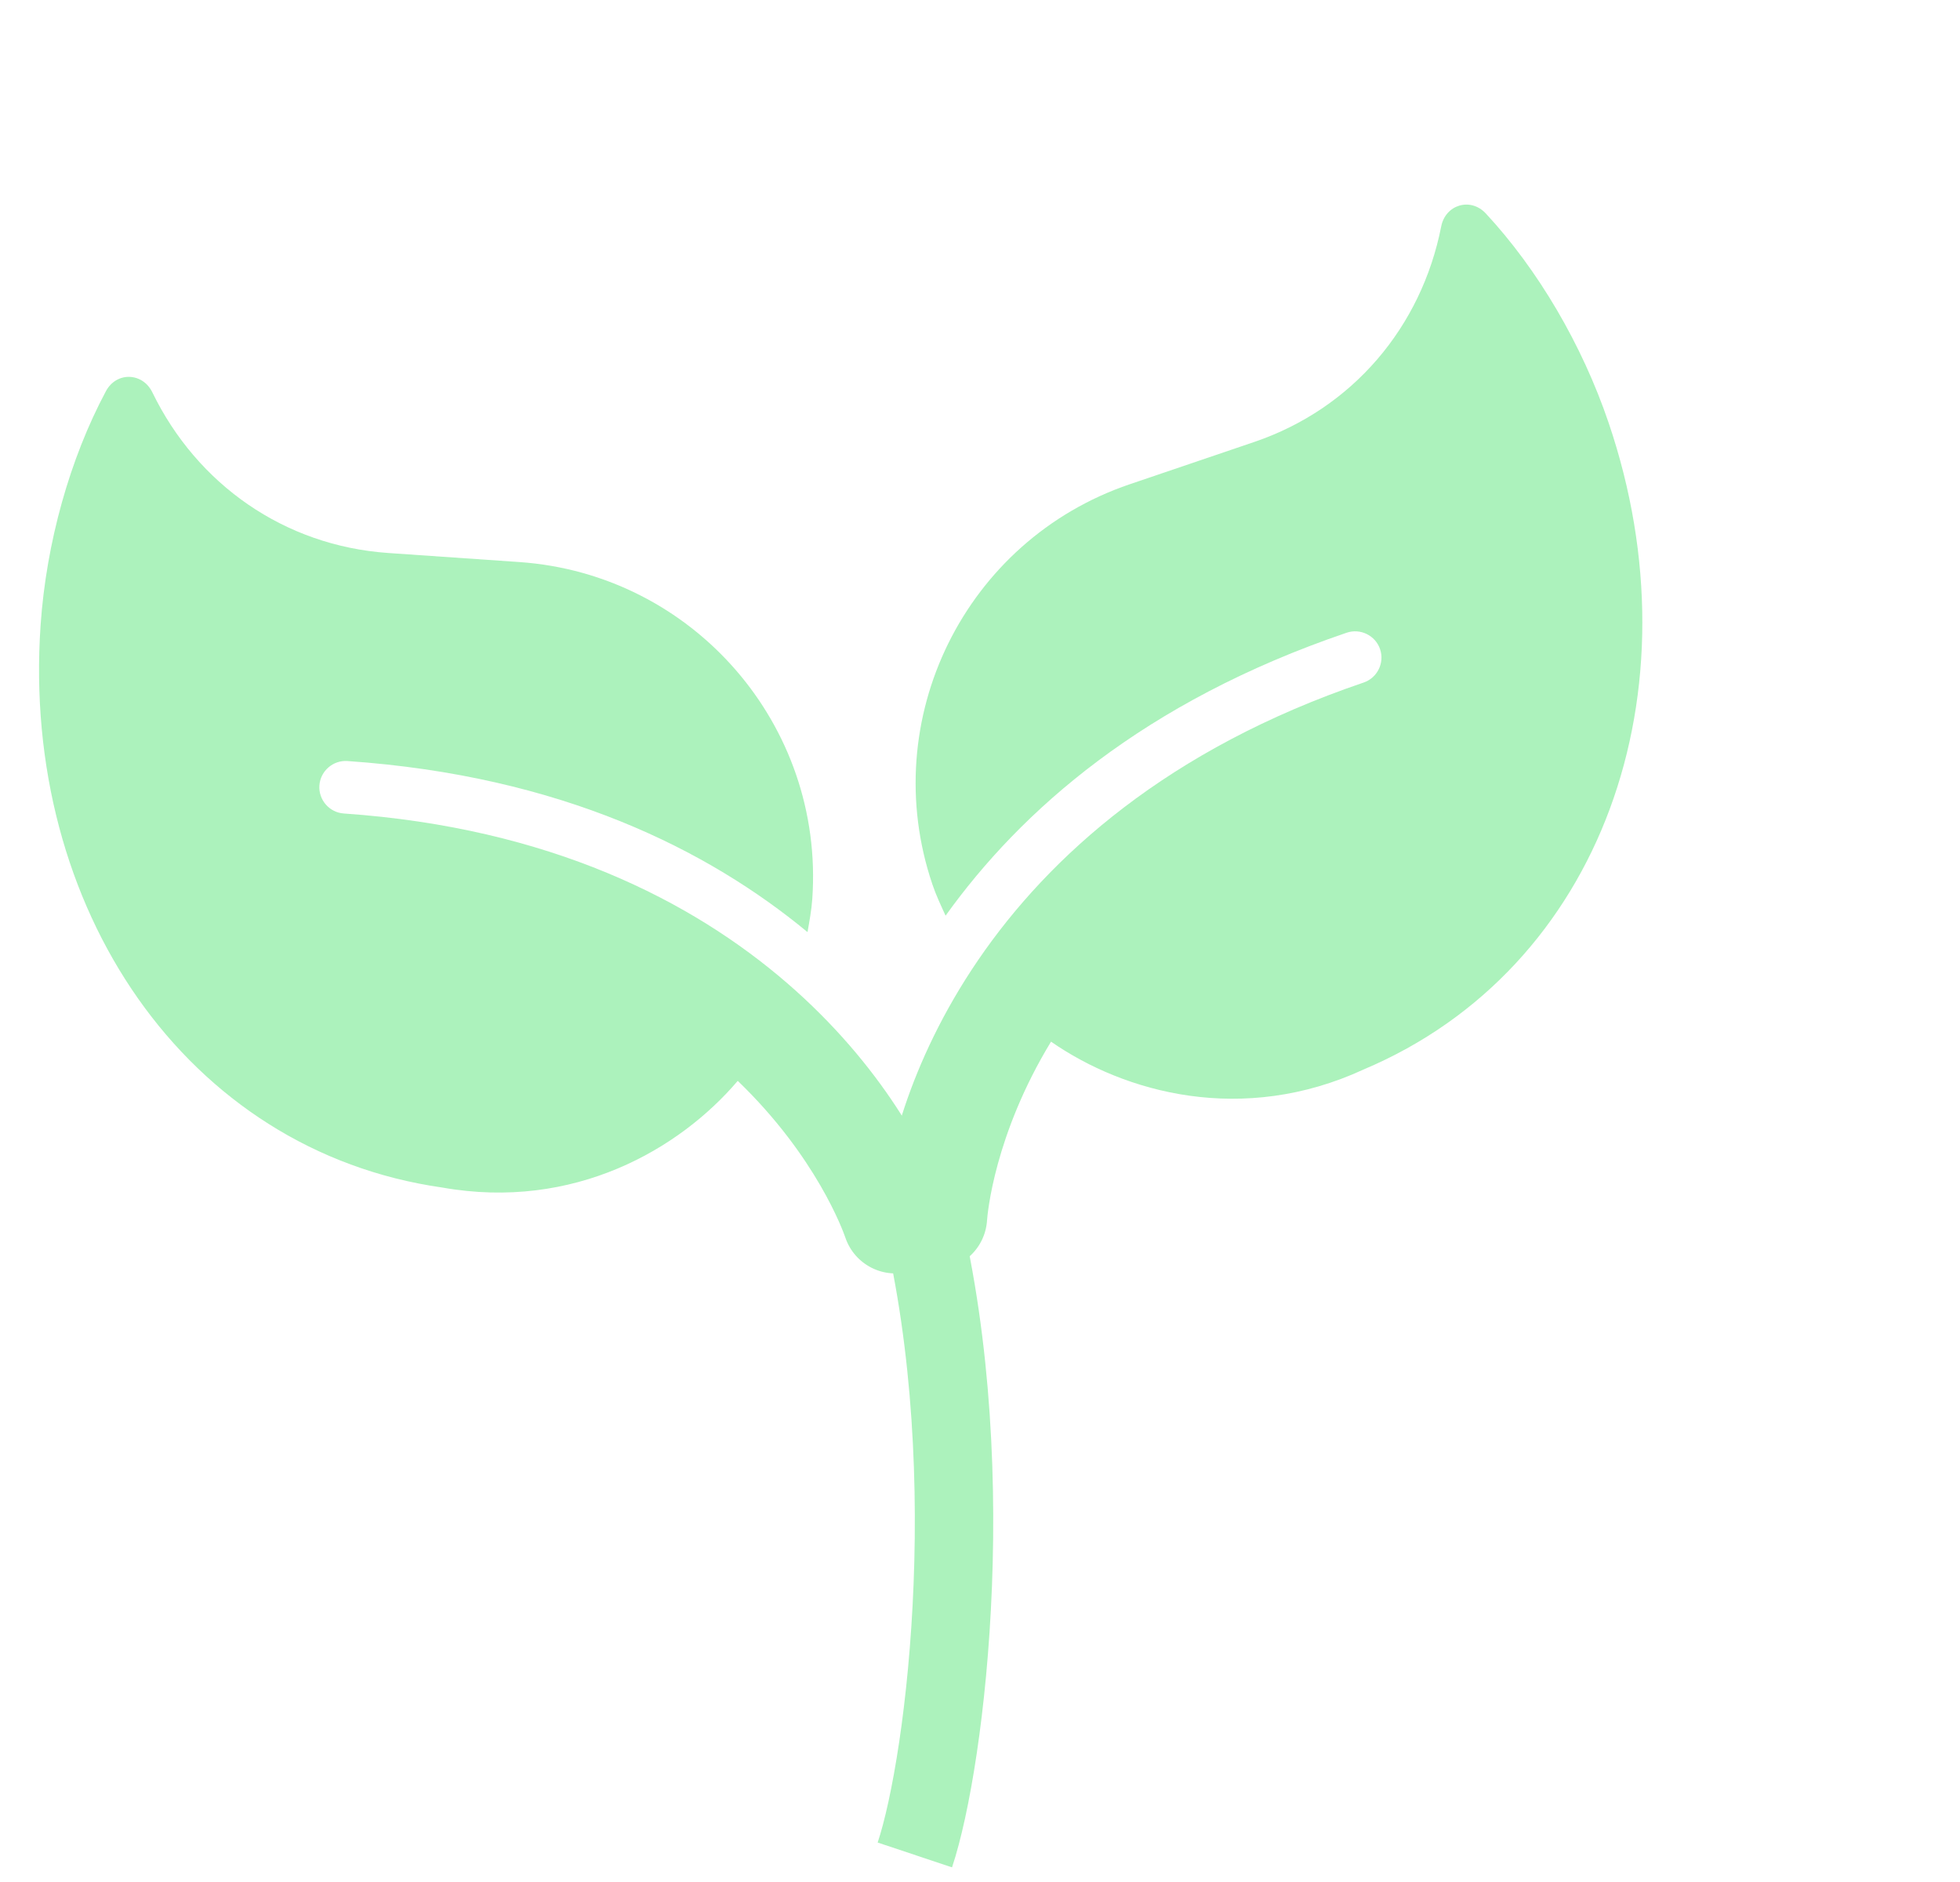 <svg width="50" height="48" viewBox="0 0 50 48" fill="none" xmlns="http://www.w3.org/2000/svg">
<path d="M23.338 30.41C25.113 37.004 24.143 44.896 23.338 47.31" stroke="#ACF2BC" stroke-width="2"/>
<path d="M37.904 5.445C37.513 5.024 36.872 5.22 36.765 5.778C36.261 8.336 34.511 10.418 31.994 11.273L28.819 12.351C24.612 13.78 22.358 18.353 23.787 22.56C23.881 22.838 24.003 23.093 24.122 23.354C26.039 20.68 29.171 17.898 34.355 16.137C34.705 16.019 35.087 16.207 35.206 16.557C35.325 16.906 35.136 17.289 34.787 17.408C24.808 20.797 22.654 28.351 22.498 30.967C22.456 31.703 23.016 32.336 23.753 32.382C24.496 32.431 25.128 31.867 25.179 31.132C25.19 30.969 25.363 28.949 26.812 26.567C28.69 27.872 31.7 28.705 34.795 27.273C40.873 24.704 43.361 17.625 41.036 10.782C40.36 8.79 39.23 6.871 37.904 5.445Z" fill="#ACF2BC"/>
<path d="M2.701 9.979C2.971 9.472 3.642 9.497 3.888 10.01C5.028 12.354 7.252 13.92 9.903 14.104L13.249 14.335C17.681 14.642 21.029 18.488 20.722 22.921C20.702 23.213 20.649 23.491 20.6 23.773C18.064 21.678 14.325 19.788 8.863 19.41C8.495 19.385 8.173 19.665 8.148 20.033C8.122 20.401 8.403 20.723 8.771 20.748C19.284 21.476 23.296 28.229 24.115 30.719C24.344 31.42 23.964 32.175 23.263 32.408C22.557 32.645 21.802 32.261 21.565 31.564C21.512 31.409 20.829 29.5 18.82 27.567C17.338 29.309 14.641 30.883 11.283 30.288C4.75 29.357 0.537 23.149 1.036 15.939C1.181 13.84 1.783 11.697 2.701 9.979Z" fill="#ACF2BC"/>
</svg>
